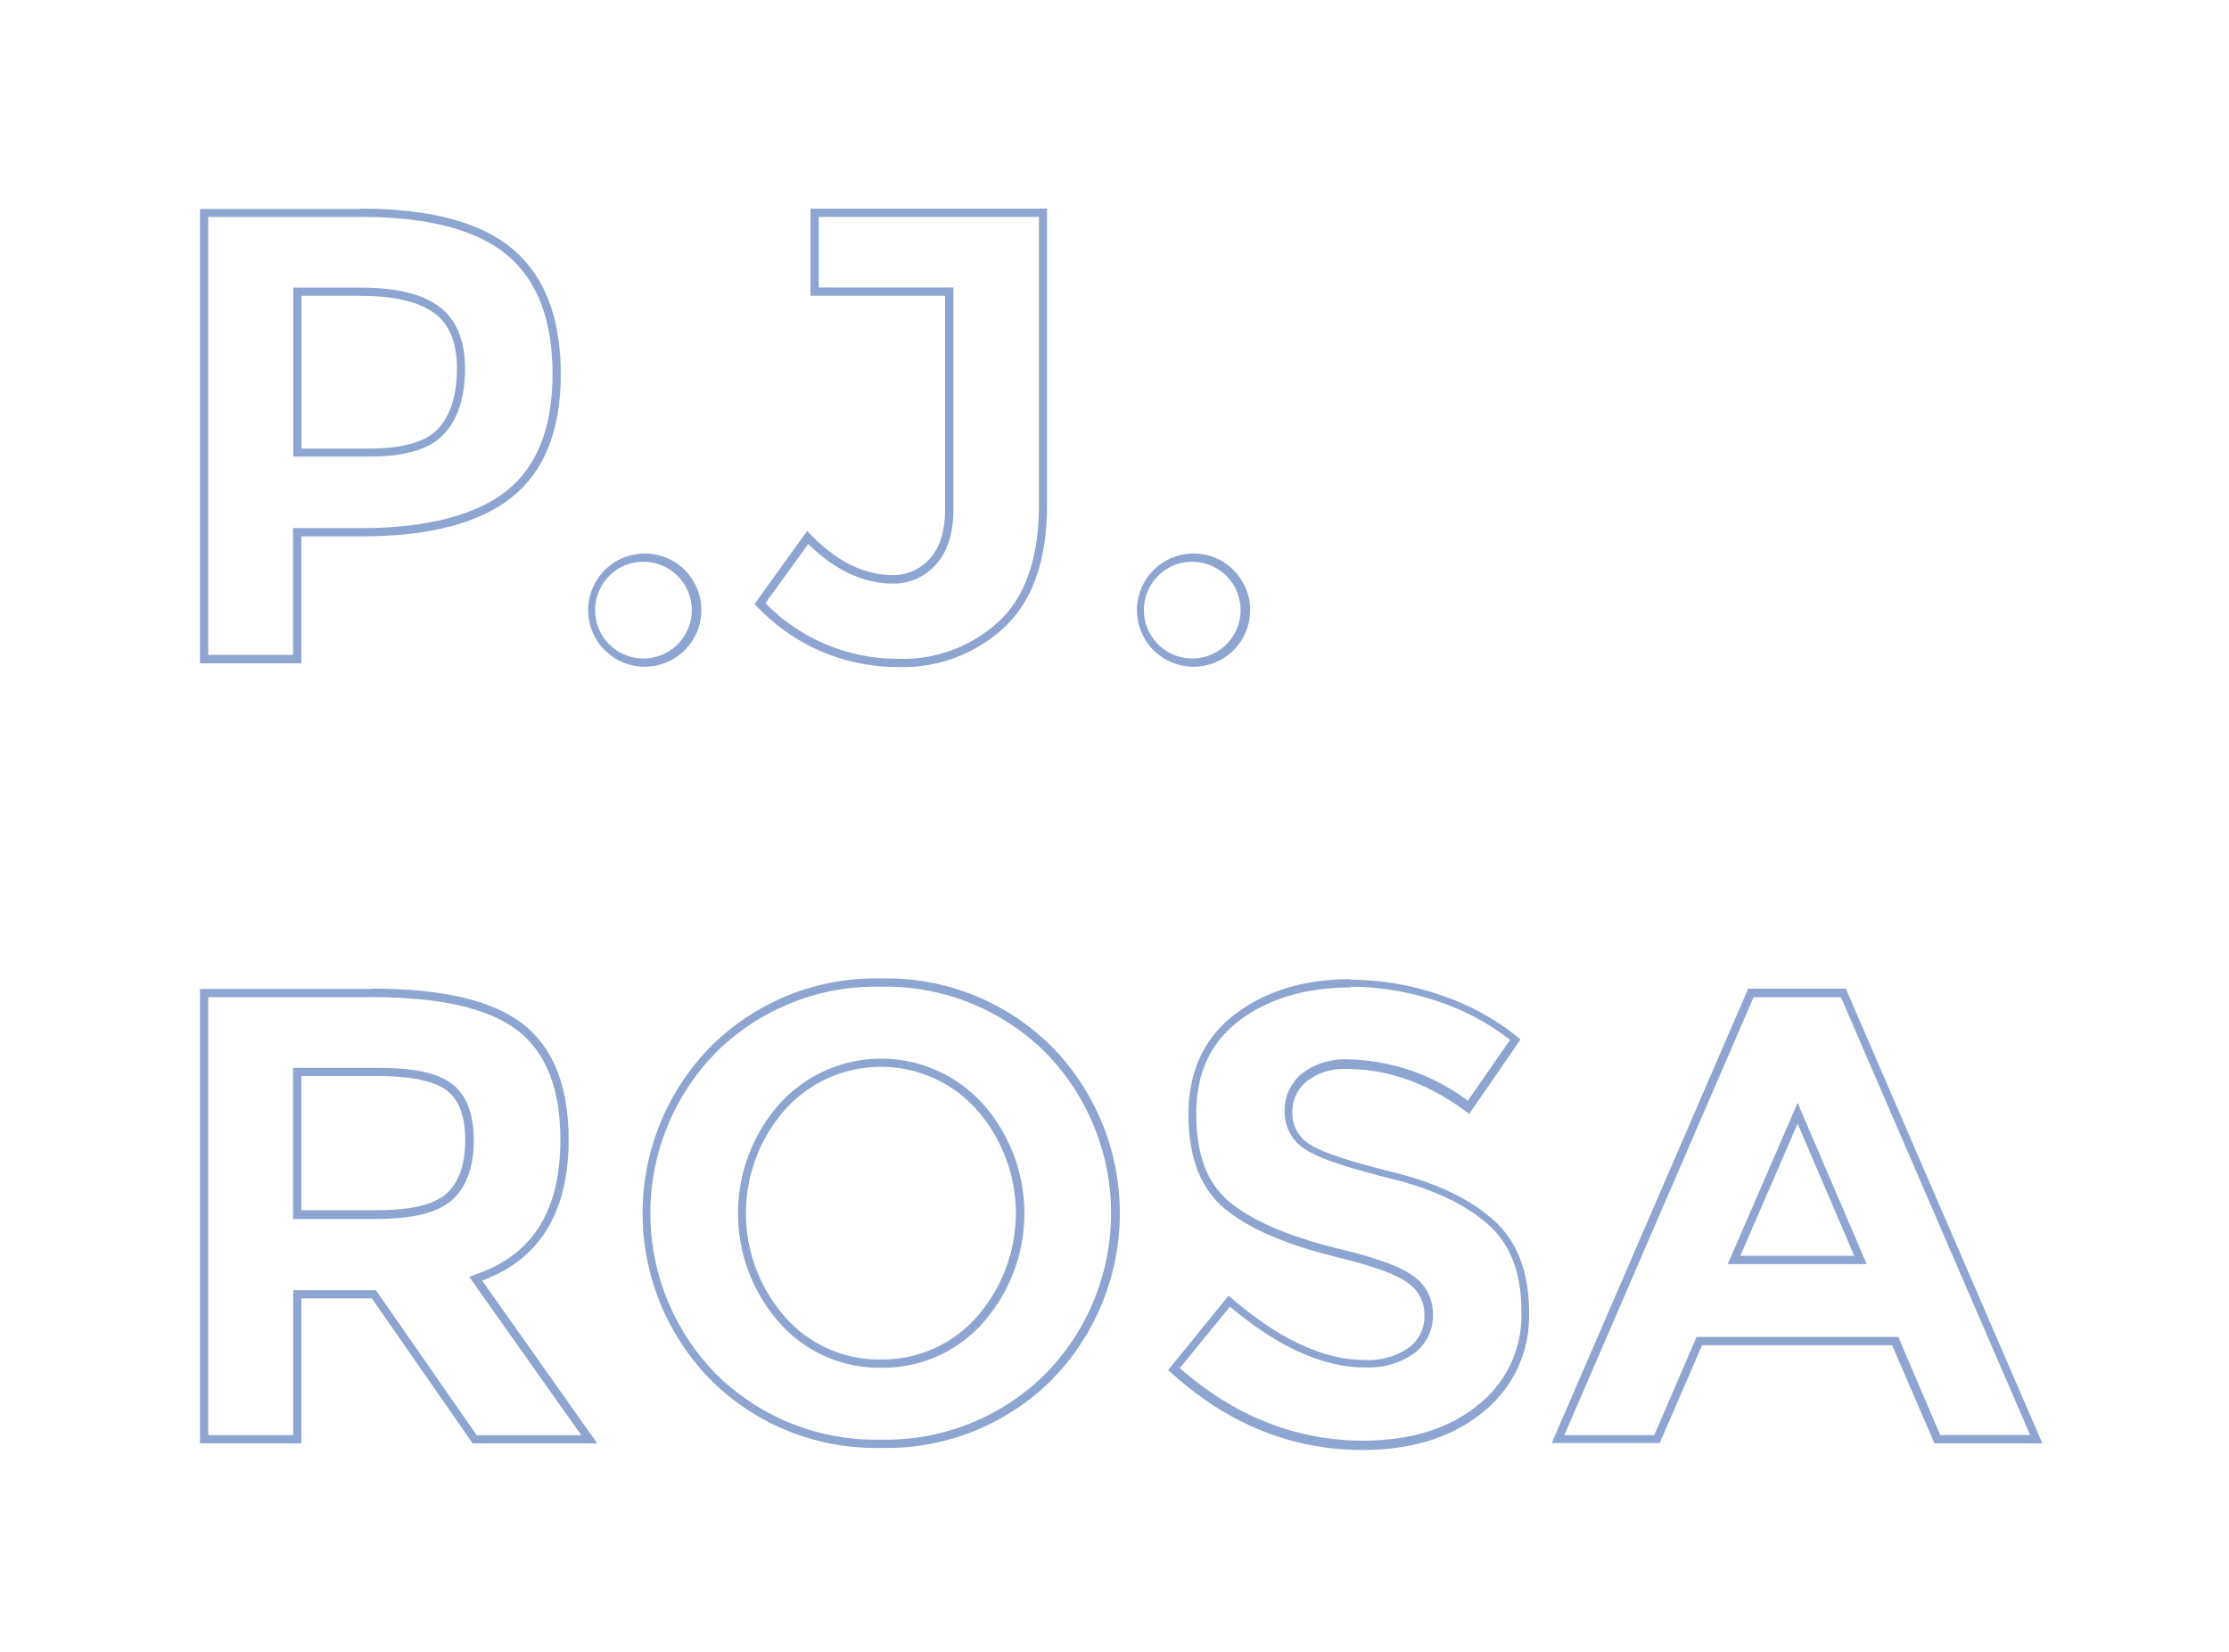 <svg id="Layer_1" data-name="Layer 1" xmlns="http://www.w3.org/2000/svg" viewBox="0 0 269.77 200"><defs><style>.cls-1{fill:#8da5d0;}</style></defs><title>pj</title><path class="cls-1" d="M43.63,26.25c8.16,0,14.15,1.57,17.81,4.68s5.43,7.89,5.43,14.35S65,56.48,61.31,59.41s-9.66,4.51-17.52,4.51H35.47V79.26H25.2v-53H43.63m-8.16,29h9.26c4.43,0,7.41-.92,9.09-2.81s2.46-4.49,2.46-7.9S55.17,38.52,53,37s-5.22-2.19-9.5-2.19h-8V55.29m8.16-30H24.2v55H36.47V64.92h7.32q12.2,0,18.14-4.72t5.94-14.91q0-10.19-5.78-15.11T43.63,25.25h0Zm-7.16,29V35.8h7q6.06,0,8.93,2t2.87,6.77q0,4.76-2.2,7.24t-8.34,2.48H36.47Z"/><path class="cls-1" d="M77.95,68a5.85,5.85,0,1,1-4.21,1.71A5.68,5.68,0,0,1,77.95,68m0-1a6.85,6.85,0,1,0,4.92,2,6.69,6.69,0,0,0-4.92-2h0Z"/><path class="cls-1" d="M125.74,26.25V61.14c0,6.25-1.6,11-4.77,14a17.13,17.13,0,0,1-12.33,4.6,22.33,22.33,0,0,1-16-6.74l5.18-7.16c3.24,3.19,6.7,4.8,10.28,4.8a6.82,6.82,0,0,0,5.18-2.33c1.4-1.52,2.11-3.78,2.11-6.7V34.8H99.09V26.25h26.65m1-1H98.09V35.8h16.29V61.61q0,4-1.85,6a5.84,5.84,0,0,1-4.45,2q-5.43,0-10.39-5.35L91.33,73.1a23.36,23.36,0,0,0,17.31,7.63,18,18,0,0,0,13-4.88q5.08-4.88,5.08-14.72V25.25h0Z"/><path class="cls-1" d="M144.37,68a5.85,5.85,0,1,1-4.21,1.71A5.68,5.68,0,0,1,144.37,68m0-1a6.85,6.85,0,1,0,4.92,2,6.69,6.69,0,0,0-4.92-2h0Z"/><path class="cls-1" d="M45.05,120.69c8.28,0,14.23,1.38,17.68,4.11s5.09,7.1,5.09,13.15c0,8.43-3.21,13.71-9.81,16.14l-1.22.45,0.75,1.07,12.81,18.1H57.69l-11.9-17.12-0.3-.43h-10V173.7H25.2v-53H45.05m-9.58,26.84h10c4.49,0,7.52-.75,9.25-2.3s2.62-4,2.62-7.24-0.94-5.62-2.79-6.92-4.65-1.83-8.84-1.83H35.47v18.29m9.58-27.84H24.2v55H36.47V157.15H45l12.2,17.55H72.28L58.35,155q10.47-3.86,10.47-17.08,0-9.6-5.47-13.93t-18.3-4.33h0Zm-8.58,26.84V130.24h9.21q5.9,0,8.26,1.65t2.36,6.1q0,4.45-2.28,6.49t-8.58,2h-9Z"/><path class="cls-1" d="M106.59,119.43a27.42,27.42,0,0,1,19.84,7.86,27.79,27.79,0,0,1,0,39.1,27.42,27.42,0,0,1-19.84,7.86,27.42,27.42,0,0,1-19.84-7.86,27.79,27.79,0,0,1,0-39.1,27.41,27.41,0,0,1,19.84-7.86m0,46.12A16.15,16.15,0,0,0,119,160.07a20,20,0,0,0,0-26.41,16.57,16.57,0,0,0-24.7,0,20,20,0,0,0,0,26.41,16.15,16.15,0,0,0,12.35,5.48m0-47.12a28.26,28.26,0,0,0-20.54,8.15,28.79,28.79,0,0,0,0,40.53,28.26,28.26,0,0,0,20.54,8.14,28.27,28.27,0,0,0,20.54-8.14,28.79,28.79,0,0,0,0-40.53,28.26,28.26,0,0,0-20.54-8.15h0Zm0,46.12A15.12,15.12,0,0,1,95,159.39a19,19,0,0,1,0-25.07,15.57,15.57,0,0,1,23.22,0,19,19,0,0,1,0,25.07,15.13,15.13,0,0,1-11.61,5.15h0Z"/><path class="cls-1" d="M163.49,119.43a33,33,0,0,1,10.69,1.83,29,29,0,0,1,8.58,4.6l-5.11,7.37a24.9,24.9,0,0,0-14.56-5,8.4,8.4,0,0,0-5.48,1.68,5.72,5.72,0,0,0-2.13,4.63,5.32,5.32,0,0,0,2.62,4.65c1.55,1,4.92,2.15,10.3,3.48,5,1.24,9,3.11,11.73,5.56s4,5.9,4,10.51A13.78,13.78,0,0,1,178.95,170c-3.5,2.9-8.19,4.37-14,4.37-8.12,0-15.57-3-22.16-8.78l6.07-7.44c5.8,4.89,11.29,7.36,16.32,7.36a9.63,9.63,0,0,0,5.91-1.66,5.64,5.64,0,0,0,2.33-4.73,5.56,5.56,0,0,0-2.47-4.75c-1.48-1.05-4.24-2.07-8.45-3.11-6.22-1.48-10.81-3.41-13.64-5.74s-4.08-5.83-4.08-10.72,1.71-8.62,5.23-11.28,8.08-4,13.45-4m0-1q-8.42,0-14,4.25t-5.63,12.08q0,7.83,4.45,11.49t14,5.94q6.06,1.5,8.11,3a4.59,4.59,0,0,1,2,3.94,4.67,4.67,0,0,1-1.93,3.93,8.63,8.63,0,0,1-5.31,1.46q-7.55,0-16.45-7.79l-7.32,9q10.47,9.68,23.53,9.68,9,0,14.6-4.6a14.85,14.85,0,0,0,5.55-12q0-7.4-4.33-11.25t-12.16-5.78q-7.83-1.93-10-3.34a4.36,4.36,0,0,1-2.16-3.82,4.74,4.74,0,0,1,1.77-3.86,7.4,7.4,0,0,1,4.84-1.46q7.63,0,14.79,5.43l6.22-9a29.55,29.55,0,0,0-9.6-5.35,33.8,33.8,0,0,0-11-1.89h0Z"/><path class="cls-1" d="M222.8,120.69l22.9,53H234.82L230,162.42l-0.26-.6H205.33l-0.26.6-4.85,11.28H189.33l22.9-53H222.8M209.11,153h16.81l-0.6-1.39-6.85-16-0.91-2.13-0.92,2.13-6.93,16-0.61,1.4m14.35-33.35H211.58l-23.77,55h13.06L206,162.82H229l5.12,11.88h13.06l-23.77-55h0ZM210.63,152l6.93-16,6.85,16H210.63Z"/></svg>